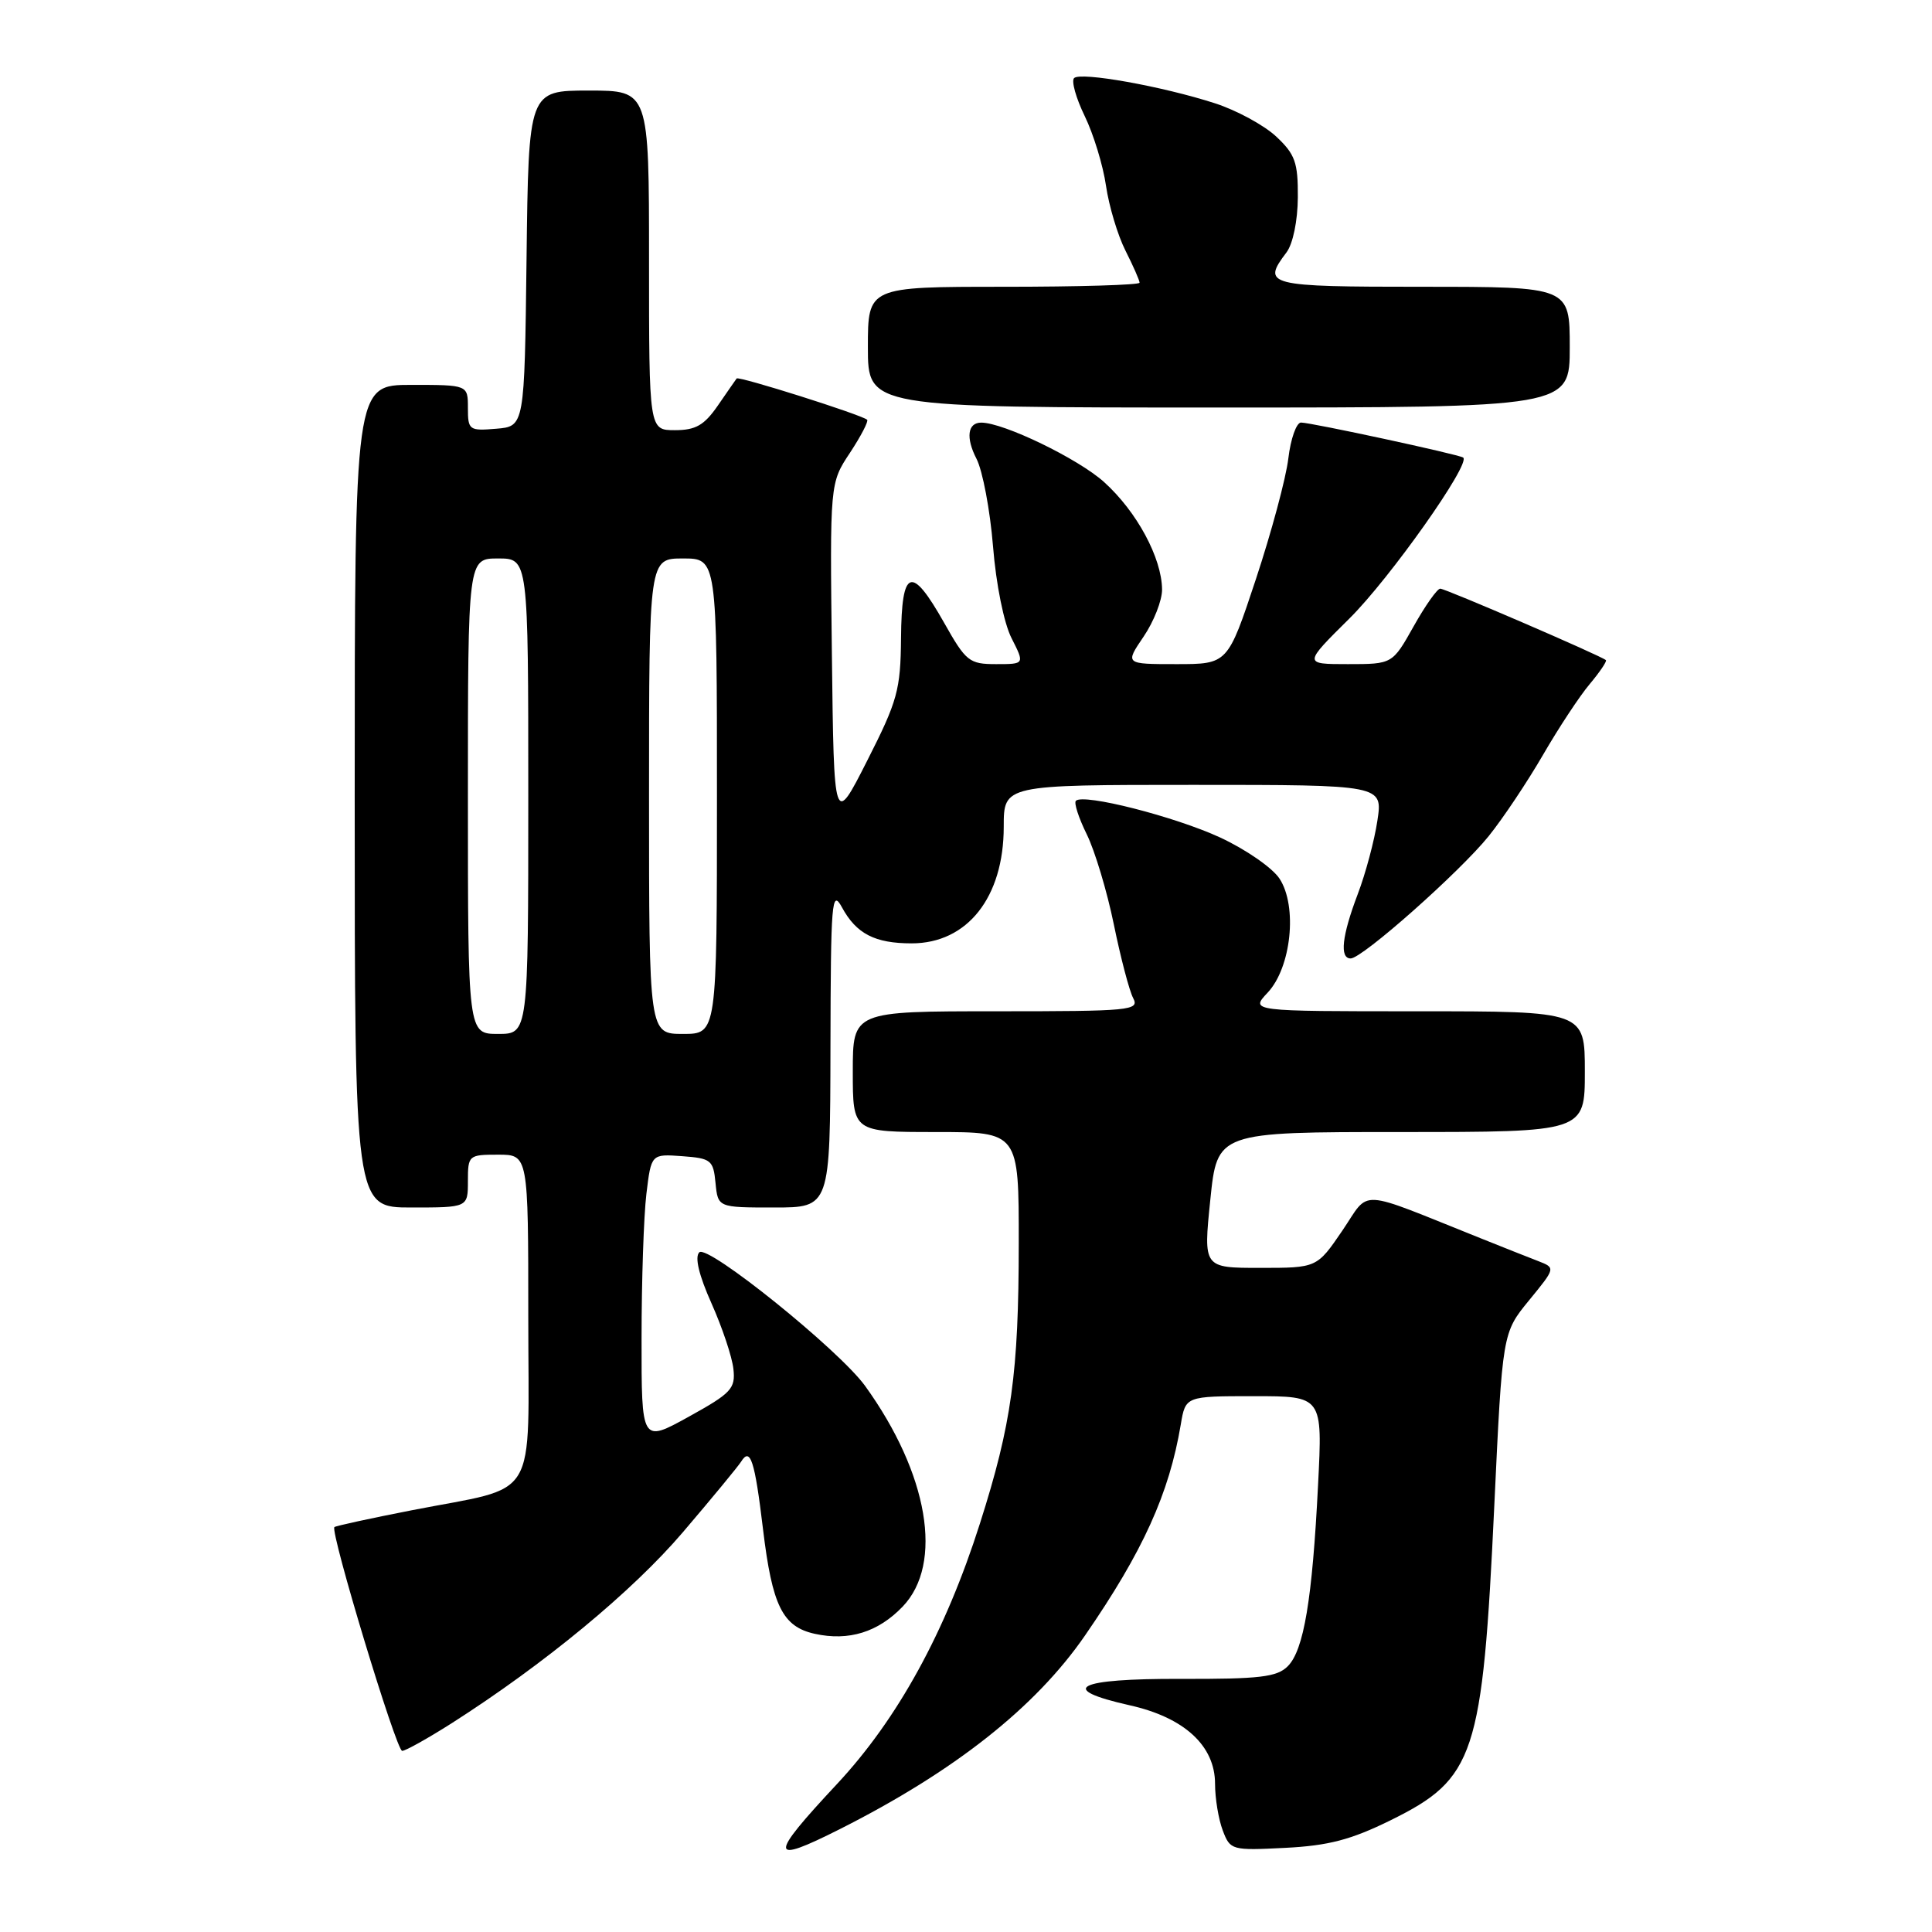 <?xml version="1.0" encoding="UTF-8" standalone="no"?>
<!DOCTYPE svg PUBLIC "-//W3C//DTD SVG 1.1//EN" "http://www.w3.org/Graphics/SVG/1.1/DTD/svg11.dtd" >
<svg xmlns="http://www.w3.org/2000/svg" xmlns:xlink="http://www.w3.org/1999/xlink" version="1.1" viewBox="0 0 256 256">
 <g >
 <path fill="currentColor"
d=" M 111.28 242.37 C 126.47 234.71 137.21 226.23 143.77 216.71 C 151.45 205.57 154.92 197.92 156.46 188.75 C 157.09 185.00 157.09 185.00 166.17 185.00 C 175.25 185.00 175.25 185.00 174.65 196.75 C 173.89 211.93 172.76 218.67 170.63 220.79 C 169.20 222.22 166.92 222.49 156.46 222.46 C 142.62 222.41 139.98 223.78 149.69 225.96 C 156.92 227.57 161.00 231.32 161.00 236.36 C 161.00 238.29 161.46 241.07 162.02 242.54 C 163.01 245.16 163.20 245.21 170.31 244.85 C 176.02 244.56 179.01 243.78 184.23 241.21 C 195.45 235.68 196.44 232.69 198.00 199.55 C 199.08 176.61 199.08 176.61 202.61 172.30 C 206.13 168.00 206.13 168.00 203.82 167.10 C 202.54 166.61 199.14 165.26 196.25 164.10 C 179.55 157.42 181.63 157.53 177.87 163.06 C 174.50 168.00 174.50 168.00 166.97 168.00 C 159.45 168.00 159.45 168.00 160.37 159.00 C 161.29 150.00 161.29 150.00 185.64 150.00 C 210.00 150.00 210.00 150.00 210.00 142.00 C 210.00 134.00 210.00 134.00 187.83 134.00 C 165.65 134.00 165.65 134.00 167.97 131.53 C 171.10 128.20 171.95 120.09 169.54 116.42 C 168.60 114.99 165.06 112.54 161.67 110.97 C 155.65 108.19 143.55 105.11 142.56 106.11 C 142.28 106.38 142.93 108.38 144.00 110.55 C 145.07 112.72 146.69 118.10 147.59 122.50 C 148.49 126.90 149.64 131.29 150.15 132.25 C 151.01 133.89 149.85 134.00 132.04 134.00 C 113.00 134.00 113.00 134.00 113.00 142.00 C 113.00 150.00 113.00 150.00 124.00 150.00 C 135.00 150.00 135.00 150.00 134.99 164.75 C 134.98 181.94 134.05 188.67 129.85 201.86 C 125.27 216.26 118.95 227.78 110.89 236.41 C 101.81 246.13 101.88 247.11 111.28 242.37 Z  M 59.80 228.37 C 72.12 220.51 83.80 210.87 90.50 203.01 C 94.35 198.50 97.81 194.30 98.20 193.68 C 99.42 191.70 100.01 193.51 101.10 202.60 C 102.32 212.78 103.69 215.55 107.97 216.49 C 112.47 217.48 116.36 216.27 119.61 212.88 C 125.05 207.20 123.02 195.27 114.63 183.64 C 111.18 178.87 93.76 164.84 92.66 165.94 C 92.03 166.57 92.61 168.97 94.28 172.71 C 95.70 175.89 97.01 179.80 97.18 181.39 C 97.47 184.00 96.91 184.60 91.25 187.73 C 85.00 191.18 85.00 191.18 85.01 177.34 C 85.01 169.73 85.30 161.11 85.65 158.20 C 86.29 152.90 86.29 152.90 90.40 153.20 C 94.22 153.48 94.52 153.72 94.81 156.75 C 95.13 160.00 95.13 160.00 102.56 160.00 C 110.00 160.00 110.00 160.00 110.04 138.75 C 110.08 119.42 110.21 117.75 111.56 120.22 C 113.46 123.73 115.92 125.00 120.80 125.00 C 128.18 125.00 133.00 118.90 133.00 109.55 C 133.00 104.00 133.00 104.00 158.11 104.00 C 183.23 104.00 183.23 104.00 182.51 108.75 C 182.12 111.36 180.95 115.75 179.90 118.50 C 177.81 124.01 177.48 127.00 178.97 127.00 C 180.51 127.00 193.44 115.53 197.26 110.79 C 199.16 108.43 202.39 103.59 204.46 100.02 C 206.52 96.46 209.30 92.24 210.64 90.65 C 211.98 89.05 212.95 87.62 212.79 87.47 C 212.21 86.92 191.53 78.00 190.84 78.00 C 190.44 78.00 188.85 80.25 187.31 83.00 C 184.50 88.00 184.50 88.00 178.60 88.00 C 172.70 88.00 172.70 88.00 178.82 81.94 C 184.16 76.65 194.92 61.43 193.88 60.63 C 193.34 60.22 173.72 55.99 172.39 55.99 C 171.78 56.00 171.02 58.14 170.71 60.75 C 170.40 63.36 168.46 70.56 166.41 76.75 C 162.68 88.00 162.68 88.00 155.87 88.00 C 149.06 88.00 149.06 88.00 151.53 84.36 C 152.89 82.36 153.99 79.55 153.98 78.11 C 153.94 73.92 150.63 67.78 146.29 63.87 C 142.86 60.78 132.98 56.00 130.02 56.00 C 128.21 56.00 127.95 58.00 129.39 60.79 C 130.20 62.36 131.19 67.58 131.58 72.39 C 131.98 77.42 133.03 82.60 134.04 84.57 C 135.78 88.00 135.78 88.00 131.99 88.00 C 128.43 88.00 128.00 87.66 125.09 82.50 C 120.75 74.82 119.47 75.28 119.39 84.55 C 119.33 91.42 118.93 92.87 114.91 100.79 C 110.50 109.49 110.50 109.49 110.23 86.75 C 109.96 64.01 109.96 64.01 112.63 59.99 C 114.09 57.77 115.11 55.80 114.90 55.62 C 114.12 54.94 97.87 49.80 97.61 50.15 C 97.47 50.34 96.34 51.96 95.11 53.75 C 93.31 56.35 92.18 57.00 89.43 57.00 C 86.00 57.00 86.00 57.00 86.00 34.50 C 86.00 12.00 86.00 12.00 78.02 12.00 C 70.04 12.00 70.04 12.00 69.77 34.25 C 69.50 56.50 69.50 56.50 65.75 56.81 C 62.17 57.11 62.00 56.99 62.00 54.06 C 62.00 51.00 62.00 51.00 54.50 51.00 C 47.00 51.00 47.00 51.00 47.00 105.50 C 47.00 160.00 47.00 160.00 54.50 160.00 C 62.00 160.00 62.00 160.00 62.00 156.50 C 62.00 153.08 62.10 153.00 66.00 153.00 C 70.00 153.00 70.00 153.00 70.00 174.52 C 70.00 199.48 71.63 196.78 54.55 200.12 C 49.08 201.19 44.47 202.19 44.31 202.35 C 43.72 202.95 52.51 232.00 53.29 232.00 C 53.73 232.00 56.66 230.36 59.80 228.37 Z  M 208.00 46.00 C 208.00 38.00 208.00 38.00 188.50 38.00 C 167.85 38.00 167.15 37.82 170.47 33.44 C 171.32 32.31 171.95 29.26 171.97 26.15 C 172.00 21.51 171.61 20.44 169.09 18.08 C 167.48 16.58 163.84 14.61 161.00 13.69 C 154.01 11.43 143.17 9.49 142.32 10.35 C 141.94 10.73 142.57 12.99 143.73 15.38 C 144.89 17.76 146.16 21.91 146.55 24.61 C 146.94 27.30 148.10 31.17 149.13 33.21 C 150.16 35.25 151.00 37.16 151.00 37.46 C 151.00 37.76 142.90 38.00 133.00 38.00 C 115.00 38.00 115.00 38.00 115.00 46.00 C 115.00 54.00 115.00 54.00 161.50 54.00 C 208.00 54.00 208.00 54.00 208.00 46.00 Z  M 62.00 105.50 C 62.00 74.00 62.00 74.00 66.00 74.00 C 70.00 74.00 70.00 74.00 70.00 105.50 C 70.00 137.00 70.00 137.00 66.00 137.00 C 62.00 137.00 62.00 137.00 62.00 105.50 Z  M 86.00 105.50 C 86.00 74.00 86.00 74.00 90.50 74.00 C 95.00 74.00 95.00 74.00 95.00 105.50 C 95.00 137.00 95.00 137.00 90.50 137.00 C 86.00 137.00 86.00 137.00 86.00 105.50 Z "/>
</g>
</svg>